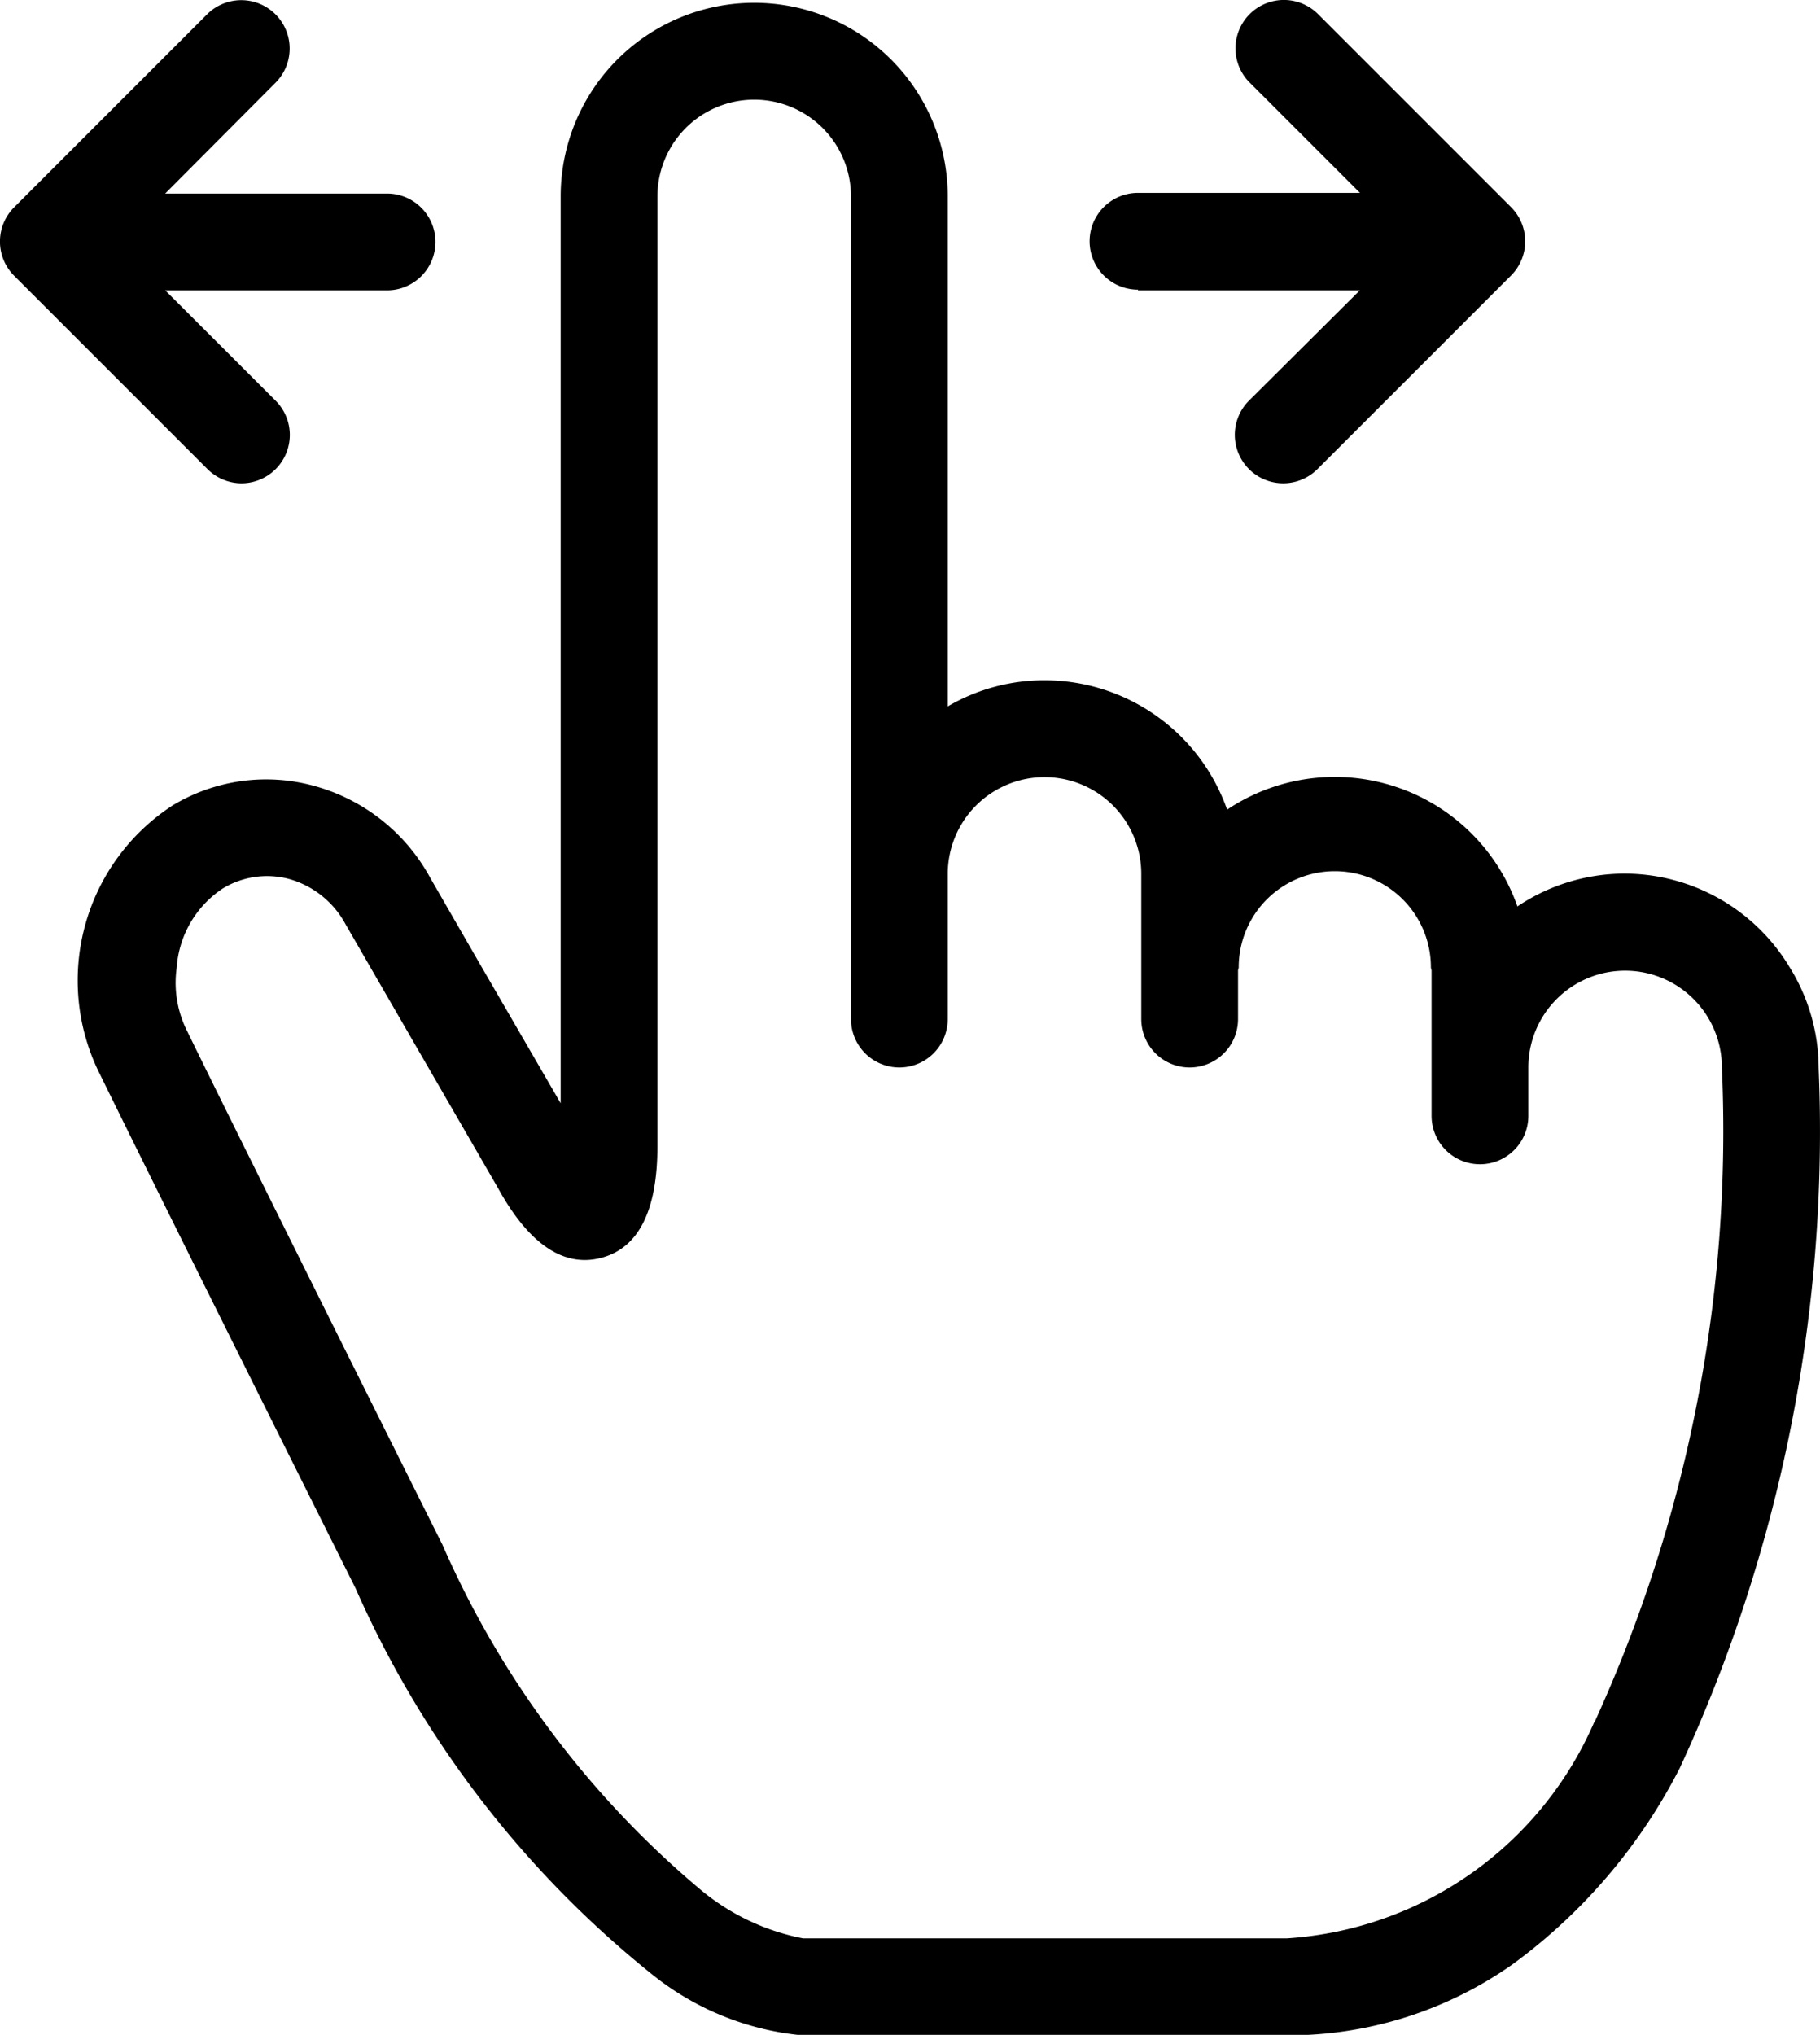 <svg xmlns="http://www.w3.org/2000/svg" width="18.808" height="21.026" viewBox="0 0 18.808 21.026"><title>swipe--small</title><path d="M18.494,9.994a1.994,1.994,0,0,0-1.7-.967h0a1.989,1.989,0,0,0-1.113.339,2,2,0,0,0-3-1,2,2,0,0,0-1.887-1.337,1.974,1.974,0,0,0-1,.27V2.029a2,2,0,0,0-4,0V11.4L4.982,10l-.534-.926a1.952,1.952,0,0,0-1.2-.953,1.87,1.87,0,0,0-1.462.2,2.158,2.158,0,0,0-.771,2.743c.03.06.668,1.367,2.66,5.349a10.582,10.582,0,0,0,3.06,3.985,2.905,2.905,0,0,0,1.558.633h5a4.021,4.021,0,0,0,2.331-.729,5.746,5.746,0,0,0,1.735-2.033,15.657,15.657,0,0,0,1.435-7.236A1.98,1.98,0,0,0,18.494,9.994Zm-2.019,7.8h0a3.72,3.72,0,0,1-3.181,2.235H8.3A2.347,2.347,0,0,1,7.209,19.5a9.741,9.741,0,0,1-2.637-3.539c-2.028-4.055-2.651-5.332-2.656-5.344h0A1.107,1.107,0,0,1,1.826,10,1.068,1.068,0,0,1,2.3,9.182a.881.881,0,0,1,.686-.1.957.957,0,0,1,.587.472l.006.01.248.43L5.143,12.27c.319.583.679.828,1.067.728s.584-.486.584-1.156V2.03a1,1,0,0,1,2,0v8.5a.5.5,0,0,0,1,0V9.03a1,1,0,0,1,2,0v1.5a.5.5,0,0,0,1,0v-.5c0-.013.007-.023.007-.035a.993.993,0,0,1,1.986,0c0,.012.007.023.007.035v1.5a.5.5,0,0,0,1,0v-.5a1,1,0,0,1,2,0,14.689,14.689,0,0,1-1.315,6.763Z"/><path d="M11.76,3h2.293L12.907,4.14a.5.5,0,0,0,.708.707h0l2-2a.5.5,0,0,0,0-.707h0l-2-2a.5.5,0,0,0-.707.707l1.146,1.146H11.76a.5.5,0,1,0,0,1Z"/><path d="M2.494,4.994a.5.5,0,0,0,.354-.854L1.707,3H4A.5.5,0,1,0,4,2H1.707L2.853.849A.5.5,0,0,0,2.146.142l-2,2h0a.5.5,0,0,0,0,.707l2,2A.5.5,0,0,0,2.494,4.994Z"/></svg>